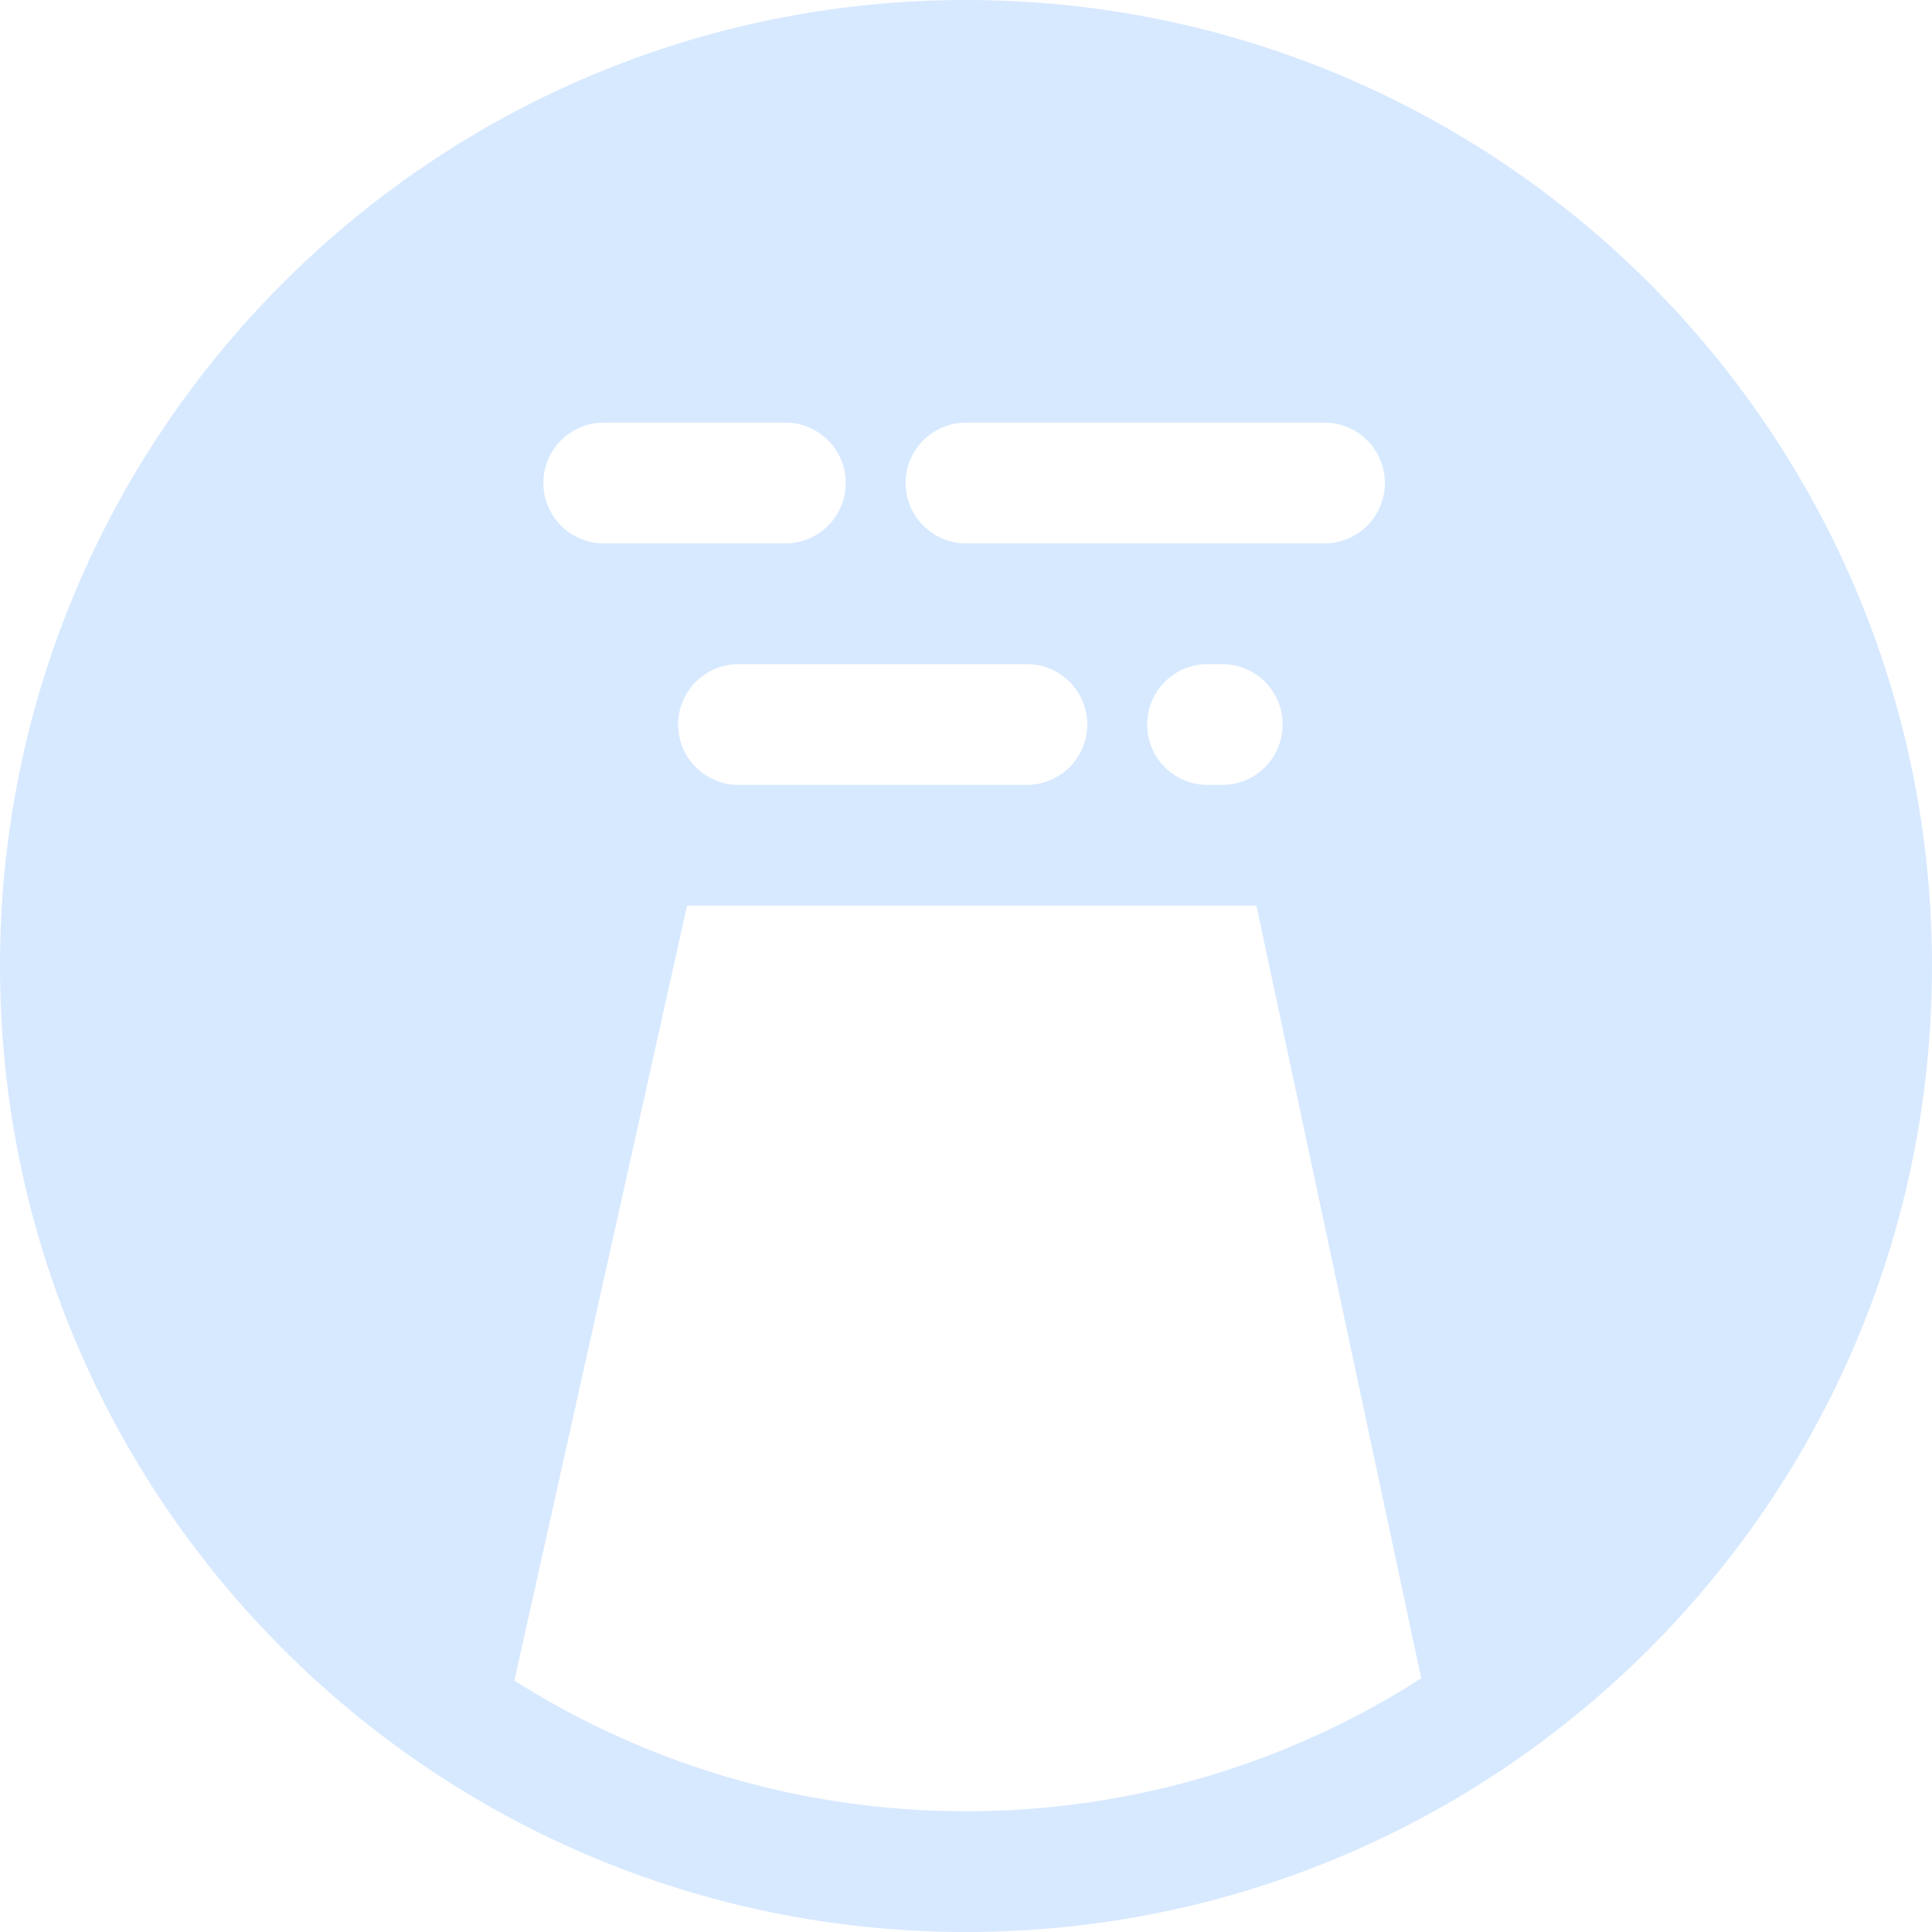 <?xml version="1.0" encoding="UTF-8"?>
<svg width="16px" height="16px" viewBox="0 0 16 16" version="1.1" xmlns="http://www.w3.org/2000/svg" xmlns:xlink="http://www.w3.org/1999/xlink">
    <!-- Generator: Sketch 59 (86127) - https://sketch.com -->
    <title>扬尘源</title>
    <desc>Created with Sketch.</desc>
    <g id="页面-1" stroke="none" stroke-width="1" fill="none" fill-rule="evenodd">
        <g id="大气-圆形icon" transform="translate(-320, -509)" fill="#D7E9FF">
            <path d="M328,509 C332.418,509 336,512.582 336,517 C336,521.418 332.418,525 328,525 C323.582,525 320,521.418 320,517 C320,512.582 323.582,509 328,509 Z M330.405,516.5 L325.69,516.5 L324.26,522.918 C325.342,523.603 326.625,524 328,524 C329.388,524 330.682,523.596 331.77,522.899 L330.405,516.5 Z M328.504,514.5 L326.116,514.5 C325.84,514.5 325.616,514.724 325.616,515 C325.616,515.276 325.84,515.5 326.116,515.5 L328.504,515.5 C328.78,515.5 329.004,515.276 329.004,515 C329.004,514.724 328.78,514.5 328.504,514.5 Z M330.122,514.5 L330,514.5 C329.724,514.5 329.5,514.724 329.5,515 C329.5,515.276 329.724,515.5 330,515.5 L330.122,515.5 C330.399,515.5 330.622,515.276 330.622,515 C330.622,514.724 330.399,514.5 330.122,514.5 Z M326.504,512.5 L325,512.5 C324.724,512.5 324.5,512.724 324.5,513 C324.5,513.276 324.724,513.5 325,513.5 L326.504,513.5 C326.78,513.5 327.004,513.276 327.004,513 C327.004,512.724 326.78,512.5 326.504,512.5 Z M330.969,512.5 L328,512.5 C327.724,512.5 327.5,512.724 327.5,513 C327.5,513.276 327.724,513.5 328,513.5 L330.969,513.5 C331.245,513.5 331.469,513.276 331.469,513 C331.469,512.724 331.245,512.5 330.969,512.5 Z" id="扬尘源"></path>
        </g>
    </g>
</svg>
